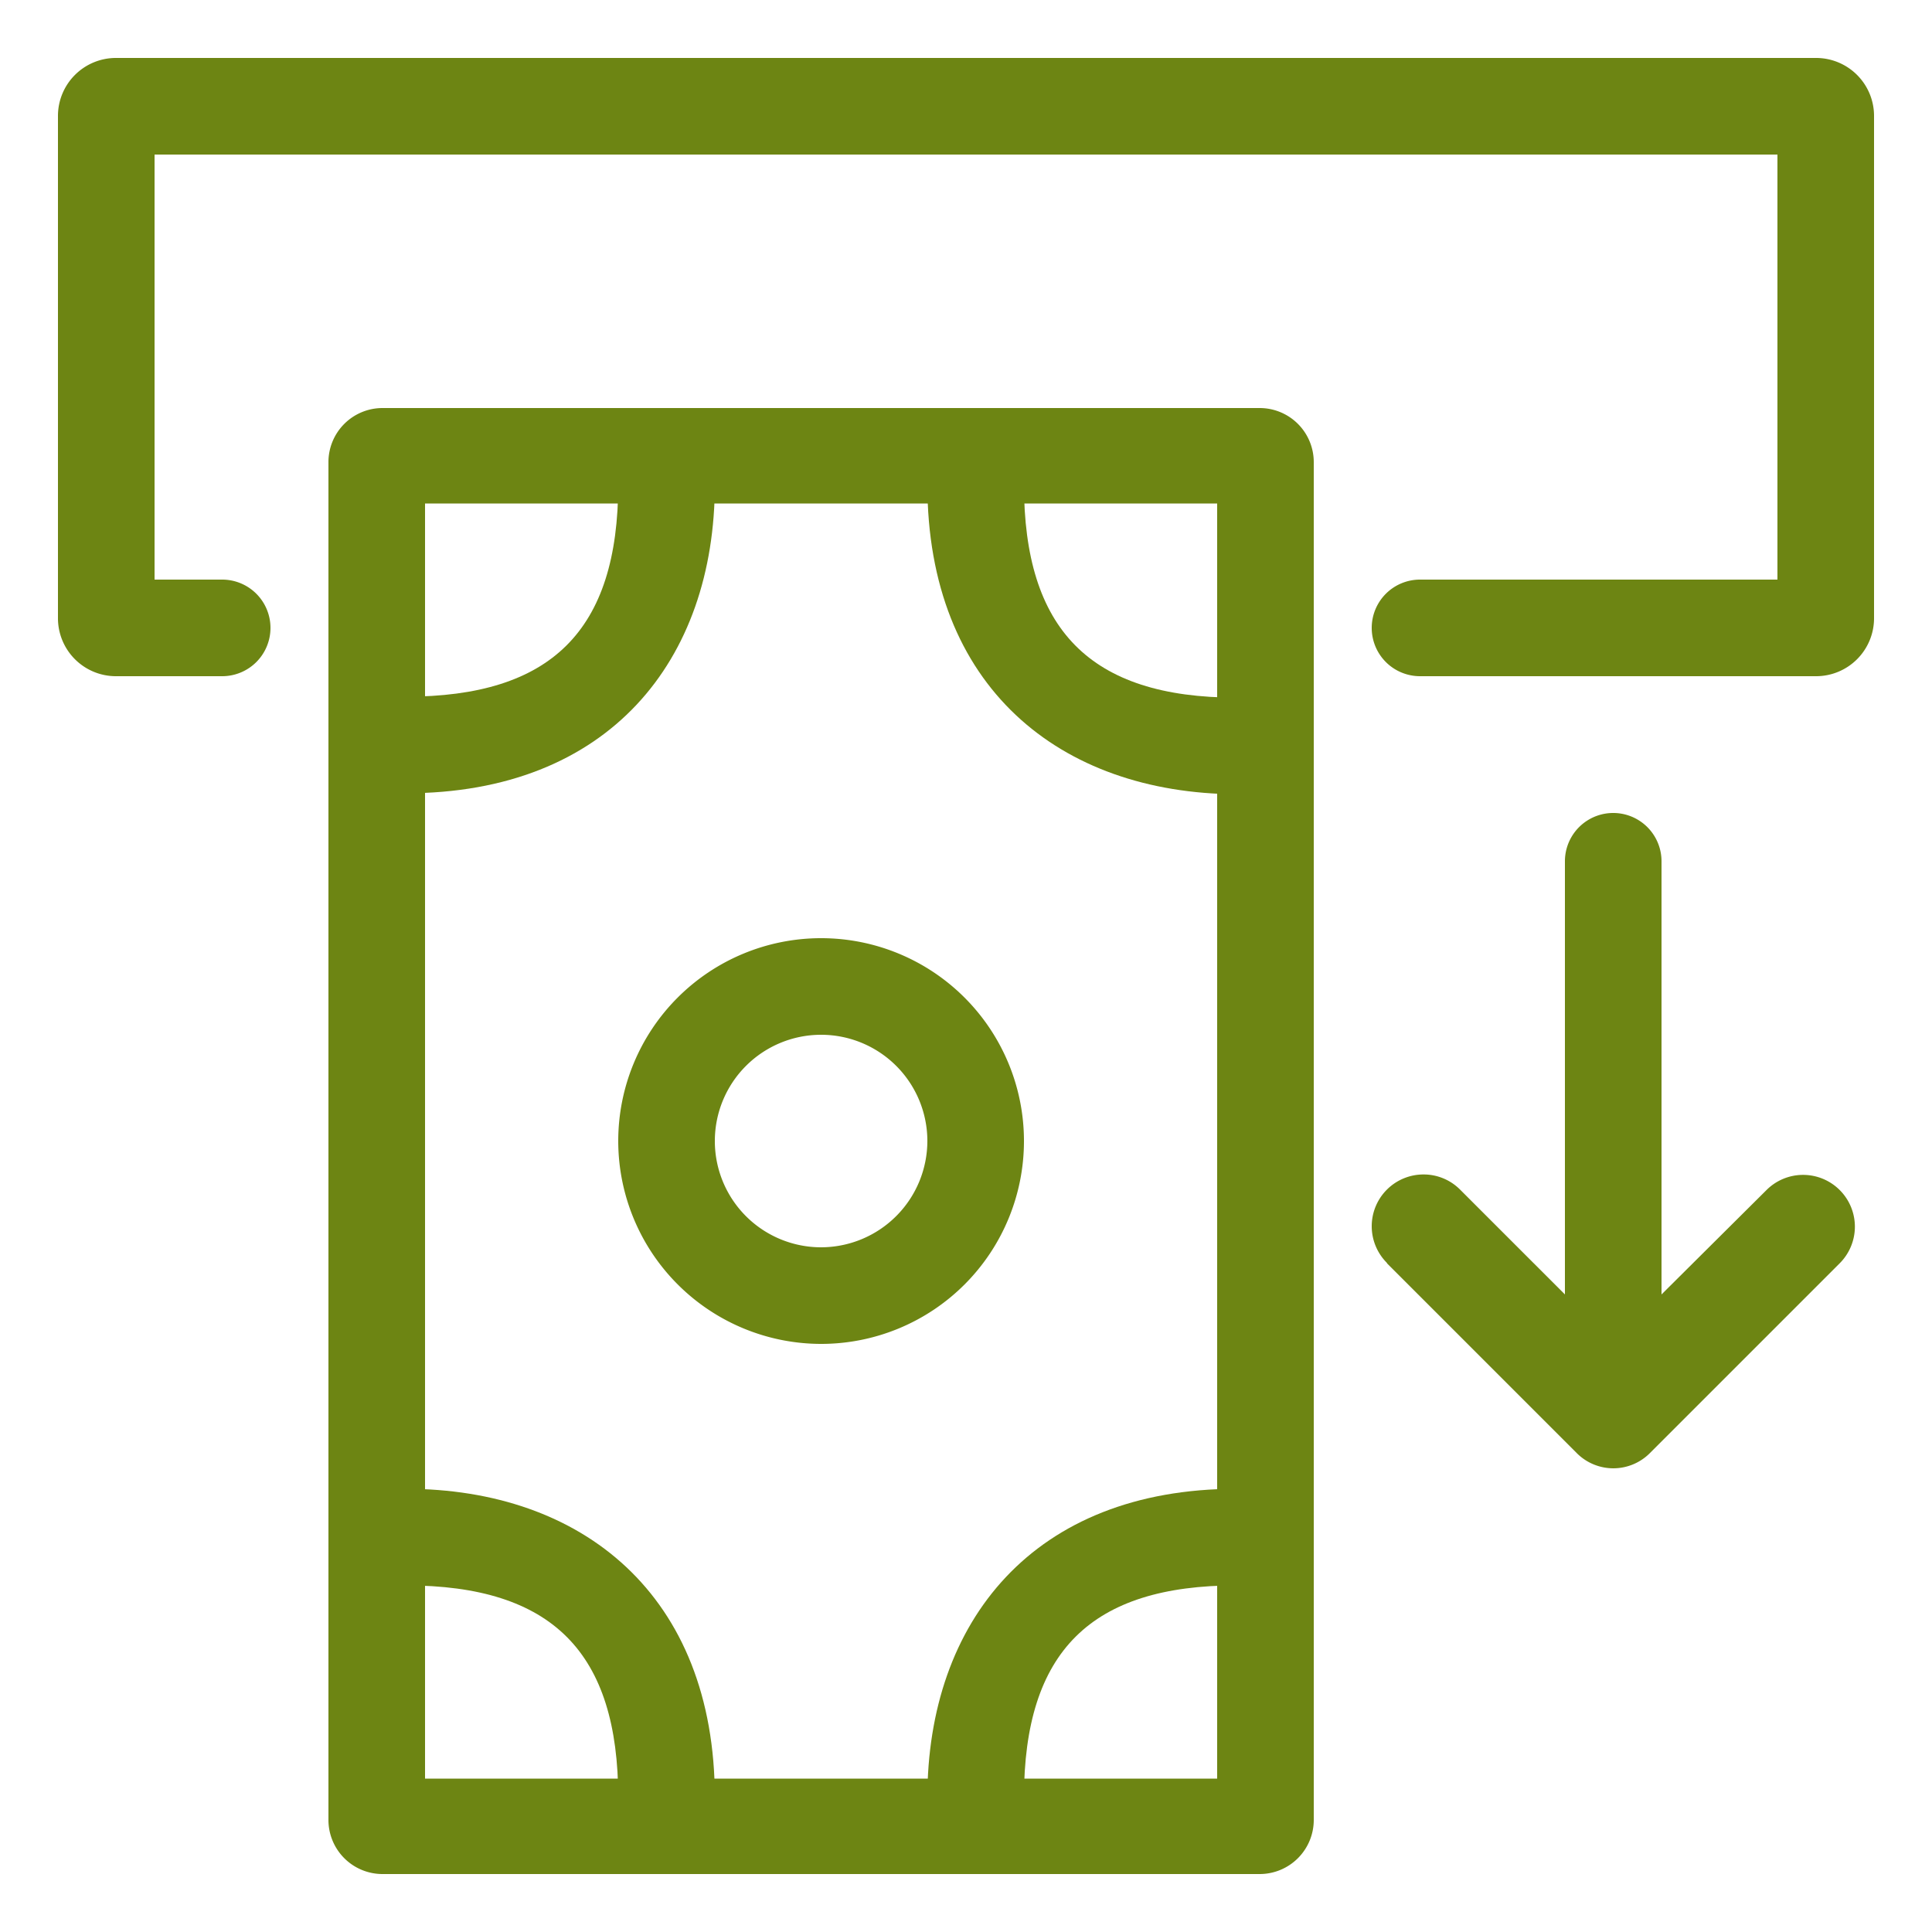 <svg id="Capa_1" data-name="Capa 1" xmlns="http://www.w3.org/2000/svg" viewBox="0 0 100 100"><defs><style>.cls-1{fill:#6d8513;}</style></defs><title>Mesa de trabajo 8</title><path class="cls-1" d="M71,32.5h0A2.5,2.5,0,0,1,73.5,30H92V8H8V30h3.5A2.5,2.5,0,0,1,14,32.5h0A2.5,2.5,0,0,1,11.5,35H6a3,3,0,0,1-3-3V6A3,3,0,0,1,6,3H94a3,3,0,0,1,3,3V32a3,3,0,0,1-3,3H73.5A2.5,2.5,0,0,1,71,32.5Z"/><path class="cls-1" d="M71.8,65.4l9.81,9.81a2.67,2.67,0,0,0,3.79,0l9.81-9.81a2.68,2.68,0,1,0-3.79-3.79L86,67V44.58a2.5,2.5,0,1,0-5,0V67l-5.43-5.43a2.66,2.66,0,0,0-1.89-.78,2.68,2.68,0,0,0-1.9,4.57Z"/><path class="cls-1" d="M19.79,21.12H65.21A2.8,2.8,0,0,1,68,23.93V94.19A2.8,2.8,0,0,1,65.21,97H19.79A2.8,2.8,0,0,1,17,94.19V23.93A2.8,2.8,0,0,1,19.79,21.12ZM63,26.06H22v66H63Z"/><path class="cls-1" d="M32,59.06a10.5,10.5,0,1,1,10.5,10.5A10.51,10.51,0,0,1,32,59.06Zm16,0a5.5,5.5,0,1,0-5.5,5.5A5.51,5.51,0,0,0,48,59.06Z"/><path class="cls-1" d="M48,25.06h5c0,7.5,3.39,11.05,11,11.05v5C54.87,41.06,48,35.57,48,25.06Z"/><path class="cls-1" d="M21,41.06v-5c7.51,0,11-3.39,11-11h5C37,34.19,31.51,41.06,21,41.06Z"/><path class="cls-1" d="M37,93.06H32c0-7.51-3.39-11-11-11v-5C30.13,77.06,37,82.55,37,93.06Z"/><path class="cls-1" d="M64,77.06v5c-7.51,0-11,3.39-11,11H48C48,83.93,53.49,77.06,64,77.06Z"/></svg>
